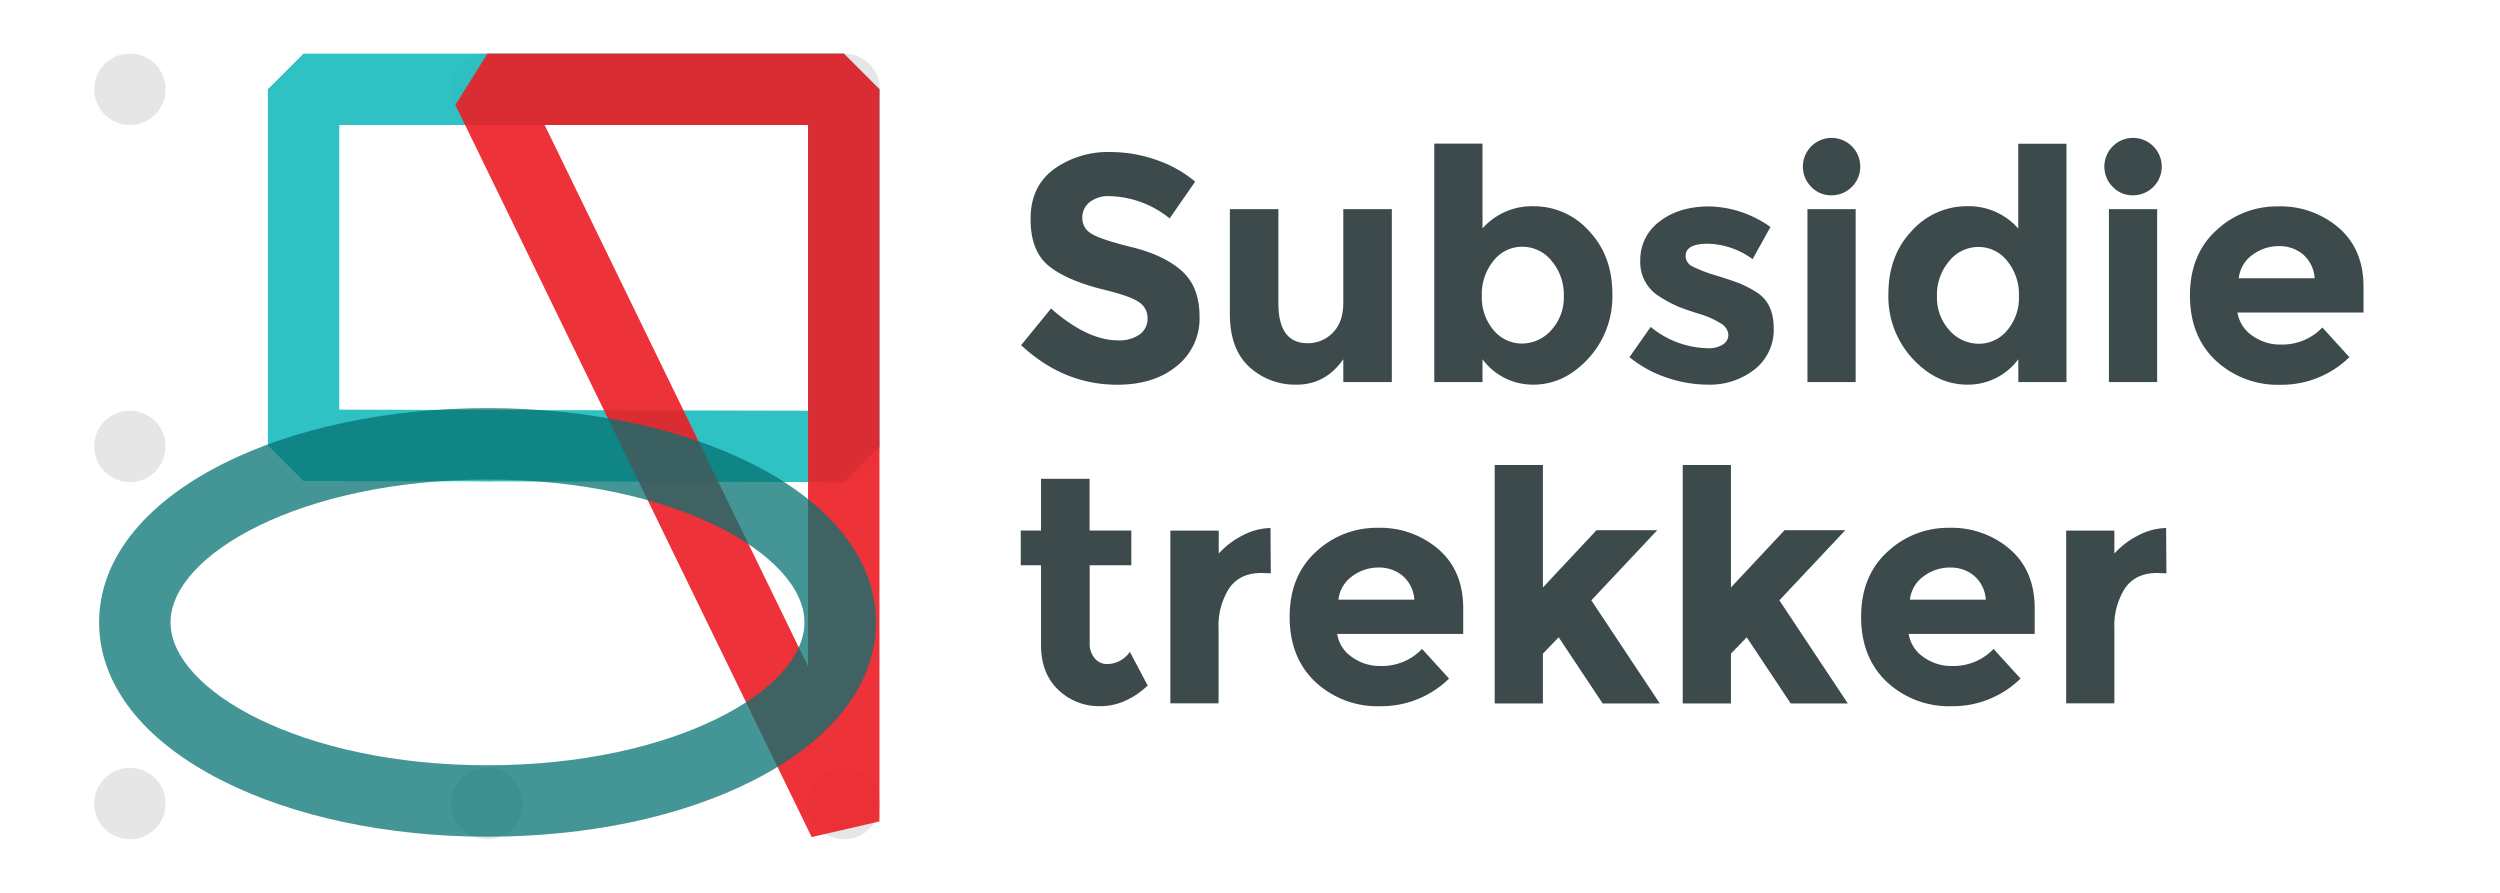 <svg xmlns="http://www.w3.org/2000/svg" viewBox="0 0 560 200"><defs><style>.cls-1{isolation:isolate;}.cls-2{fill:#e6e6e6;}.cls-3{fill:#19bbbd;}.cls-3,.cls-4{opacity:0.9;}.cls-3,.cls-4,.cls-5{mix-blend-mode:multiply;}.cls-4{fill:#ec1c24;}.cls-5{fill:#067172;opacity:0.75;}.cls-6{fill:#3d4a4c;}</style></defs><title>subsidietrekker logo outlines</title><g class="cls-1"><g id="Layer_1" data-name="Layer 1"><circle class="cls-2" cx="29.1" cy="20" r="8"/><circle class="cls-2" cx="29.1" cy="100" r="8"/><circle class="cls-2" cx="29.1" cy="180" r="8"/><circle class="cls-2" cx="109.1" cy="20" r="8"/><circle class="cls-2" cx="109.1" cy="100" r="8"/><circle class="cls-2" cx="109.1" cy="180" r="8"/><circle class="cls-2" cx="189.1" cy="20" r="8"/><circle class="cls-2" cx="189.1" cy="100" r="8"/><circle class="cls-2" cx="189.1" cy="180" r="8"/><path class="cls-3" d="M189,108l-121-.26-8-8V20l8-8H189l8,8v80ZM76,91.76,181,92V28H76Z"/><path class="cls-4" d="M181.81,187.5,102,23.5,109.2,12H189l8,8V184ZM122,28l59,121.27V28Z"/><path class="cls-5" d="M109.2,187.42c-22.33,0-43.46-4.47-59.48-12.58-17.75-9-27.52-21.57-27.52-35.42S32,113,49.73,104c16-8.11,37.14-12.58,59.48-12.58s43.46,4.47,59.48,12.58c17.75,9,27.52,21.57,27.52,35.42s-9.78,26.43-27.52,35.42C152.66,183,131.53,187.42,109.2,187.42Zm0-80c-41.84,0-71,16.86-71,32s29.16,32,71,32,71-16.86,71-32S151,107.42,109.2,107.42Z"/><path class="cls-6" d="M244.06,45.3a4.34,4.34,0,0,0-1.62,3.53,4,4,0,0,0,2,3.49q2,1.3,9.14,3.06t11.12,5.29q4,3.53,4,10.3a13.59,13.59,0,0,1-5.08,11q-5.08,4.21-13.36,4.21-12,0-21.53-8.86l6.7-8.21q8.14,7.13,15,7.13a7.9,7.9,0,0,0,4.86-1.33,4.28,4.28,0,0,0,1.76-3.6,4.2,4.2,0,0,0-1.87-3.6q-1.87-1.33-7.42-2.7Q239,62.9,234.91,59.55T230.85,49q0-7.16,5.15-11.05a20.71,20.71,0,0,1,12.85-3.89,30.92,30.92,0,0,1,10.08,1.73,27,27,0,0,1,8.78,4.9L262,48.93a22.16,22.16,0,0,0-13.54-5A6.77,6.77,0,0,0,244.06,45.3Z"/><path class="cls-6" d="M300.9,67.73V46.85h10.87V85.58H300.9V80.47q-4,5.69-10.4,5.69a15.15,15.15,0,0,1-10.69-4q-4.32-4-4.32-11.84V46.85h10.87v21.1q0,8.93,6.55,8.93a7.74,7.74,0,0,0,5.62-2.34Q300.9,72.19,300.9,67.73Z"/><path class="cls-6" d="M343.6,46.2a16.5,16.5,0,0,1,12.31,5.51q5.25,5.51,5.26,14.15a20.49,20.49,0,0,1-5.4,14.47q-5.4,5.83-12.28,5.83a14,14,0,0,1-11.41-5.69v5.11h-10.8V32.16h10.8v19A14.78,14.78,0,0,1,343.6,46.2ZM331.93,66.25a11.23,11.23,0,0,0,2.63,7.7,8.18,8.18,0,0,0,6.37,3,8.73,8.73,0,0,0,6.55-3,10.74,10.74,0,0,0,2.81-7.67,11.59,11.59,0,0,0-2.74-7.85A8.38,8.38,0,0,0,341,55.27a8.1,8.1,0,0,0-6.44,3.13A11.79,11.79,0,0,0,331.93,66.25Z"/><path class="cls-6" d="M397.31,73.52a11.28,11.28,0,0,1-4.21,9.18,16.3,16.3,0,0,1-10.69,3.46,28.63,28.63,0,0,1-9-1.55A26.52,26.52,0,0,1,365,80l4.75-6.77A20.69,20.69,0,0,0,382.62,78a5.84,5.84,0,0,0,3.31-.83,2.54,2.54,0,0,0,1.22-2.2,3.17,3.17,0,0,0-1.69-2.52,19.15,19.15,0,0,0-4.9-2.16q-3.21-1-4.9-1.73a27.45,27.45,0,0,1-3.85-2.09,8.94,8.94,0,0,1-4.39-8.1,10.62,10.62,0,0,1,4.32-8.75q4.32-3.38,11.16-3.38a24.35,24.35,0,0,1,13.68,4.61l-4,7.2a17.69,17.69,0,0,0-10-3.46q-5,0-5,2.74a2.63,2.63,0,0,0,1.58,2.38,32.05,32.05,0,0,0,5.26,2q3.67,1.15,5.22,1.76a26.37,26.37,0,0,1,3.71,1.91Q397.31,67.8,397.31,73.52Z"/><path class="cls-6" d="M405.77,41.91a6.43,6.43,0,1,1,4.5,1.84A6.12,6.12,0,0,1,405.77,41.91Zm9.9,43.67h-10.8V46.85h10.8Z"/><path class="cls-6" d="M440.69,86.16q-6.88,0-12.28-5.83A20.49,20.49,0,0,1,423,65.85q0-8.64,5.26-14.15a16.49,16.49,0,0,1,12.31-5.51,14.78,14.78,0,0,1,11.52,5v-19h10.8V85.58H452.1V80.47A14,14,0,0,1,440.69,86.16Zm-6.8-19.87A10.74,10.74,0,0,0,436.69,74a8.73,8.73,0,0,0,6.55,3,8.18,8.18,0,0,0,6.37-3,11.23,11.23,0,0,0,2.63-7.7,11.8,11.8,0,0,0-2.63-7.85,8.11,8.11,0,0,0-6.44-3.13,8.38,8.38,0,0,0-6.55,3.17A11.58,11.58,0,0,0,433.88,66.29Z"/><path class="cls-6" d="M473.3,41.91a6.43,6.43,0,1,1,4.5,1.84A6.12,6.12,0,0,1,473.3,41.91Zm9.9,43.67H472.4V46.85h10.8Z"/><path class="cls-6" d="M526.26,80a21.66,21.66,0,0,1-15.37,6.19,20.4,20.4,0,0,1-14.58-5.44q-5.76-5.44-5.76-14.58t5.87-14.54a19.79,19.79,0,0,1,13.86-5.4A20,20,0,0,1,523.85,51q5.58,4.82,5.58,13.25V70H501.2a7.7,7.7,0,0,0,3.31,5.18,10.59,10.59,0,0,0,6.34,2,12.43,12.43,0,0,0,9.36-3.82ZM515.89,57a8.18,8.18,0,0,0-5.44-1.87,9.73,9.73,0,0,0-5.87,1.94,7.43,7.43,0,0,0-3.1,5.26h17A7.67,7.67,0,0,0,515.89,57Z"/><path class="cls-6" d="M244.09,126.62V144a5,5,0,0,0,1.15,3.49,3.58,3.58,0,0,0,2.74,1.26,6.24,6.24,0,0,0,5.11-2.74l4,7.56q-5,4.61-10.62,4.61a13.15,13.15,0,0,1-9.43-3.67q-3.85-3.67-3.85-10V126.62h-4.54v-7.78h4.54V107.25h10.87v11.59h9.36v7.78Z"/><path class="cls-6" d="M282.54,128.35q-4.82,0-7.2,3.42a15.54,15.54,0,0,0-2.38,9v16.78h-10.8V118.85H273V124a18.15,18.15,0,0,1,5.22-4,14.19,14.19,0,0,1,6.37-1.73l.07,10.15Z"/><path class="cls-6" d="M324.59,152a21.65,21.65,0,0,1-15.37,6.19,20.39,20.39,0,0,1-14.58-5.44q-5.76-5.44-5.76-14.58t5.87-14.54a19.79,19.79,0,0,1,13.86-5.4A20,20,0,0,1,322.18,123q5.58,4.82,5.58,13.25V142H299.53a7.69,7.69,0,0,0,3.31,5.18,10.6,10.6,0,0,0,6.34,2,12.43,12.43,0,0,0,9.36-3.82Zm-10.37-23a8.18,8.18,0,0,0-5.44-1.87,9.73,9.73,0,0,0-5.87,1.94,7.44,7.44,0,0,0-3.1,5.26h17A7.67,7.67,0,0,0,314.22,129Z"/><path class="cls-6" d="M345.61,157.58h-10.8V104.16h10.8v27.43l12-12.82h13.61l-14.76,15.7,15.34,23.11H359l-9.86-14.83-3.53,3.67Z"/><path class="cls-6" d="M387.73,157.58h-10.8V104.16h10.8v27.43l12-12.82h13.61l-14.76,15.7,15.34,23.11H401.12l-9.86-14.83-3.53,3.67Z"/><path class="cls-6" d="M452.6,152a21.66,21.66,0,0,1-15.37,6.19,20.4,20.4,0,0,1-14.58-5.44q-5.76-5.44-5.76-14.58t5.87-14.54a19.79,19.79,0,0,1,13.86-5.4A20,20,0,0,1,450.19,123q5.58,4.82,5.58,13.25V142H427.55a7.7,7.7,0,0,0,3.31,5.18,10.59,10.59,0,0,0,6.34,2,12.43,12.43,0,0,0,9.36-3.82Zm-10.37-23a8.18,8.18,0,0,0-5.44-1.87,9.73,9.73,0,0,0-5.87,1.94,7.43,7.43,0,0,0-3.1,5.26h17A7.67,7.67,0,0,0,442.23,129Z"/><path class="cls-6" d="M483.2,128.35q-4.83,0-7.2,3.42a15.54,15.54,0,0,0-2.38,9v16.78h-10.8V118.85h10.8V124a18.15,18.15,0,0,1,5.22-4,14.19,14.19,0,0,1,6.37-1.73l.07,10.15Z"/></g></g></svg>